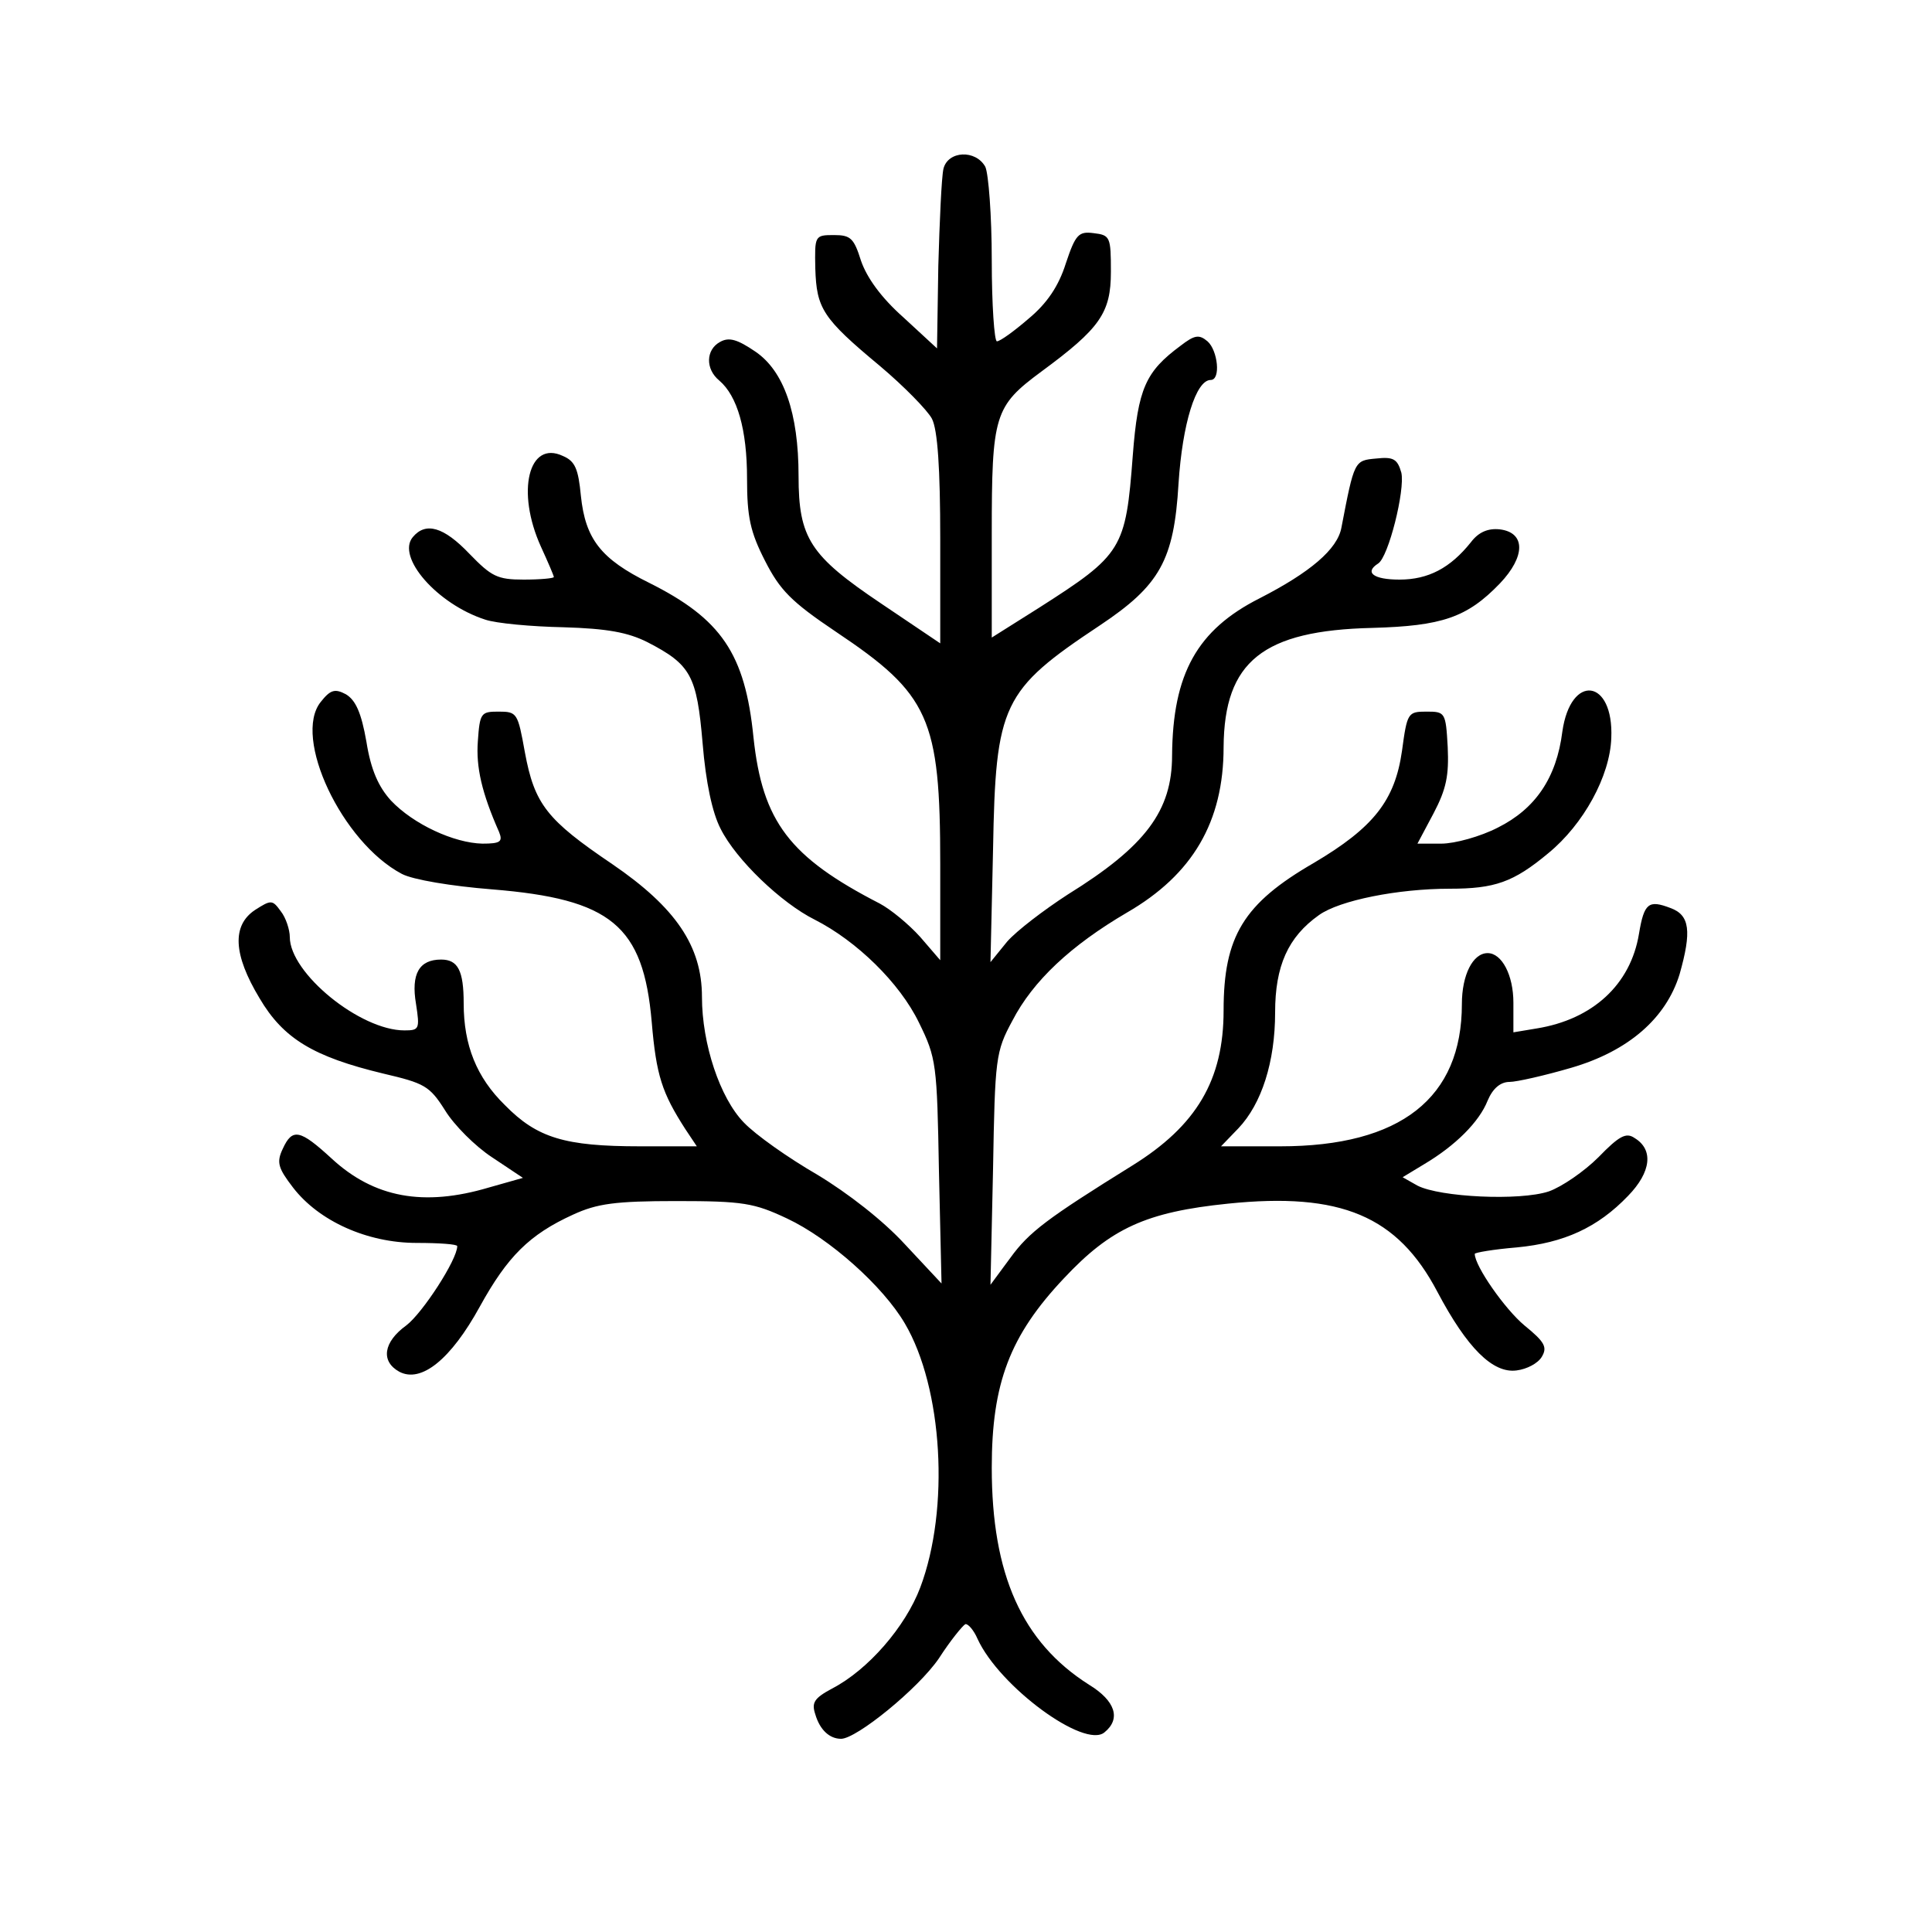 <svg width="400" height="400" viewBox="0 0 400 400" fill="none" xmlns="http://www.w3.org/2000/svg">
<path d="M195.333 34.933C194.933 36.667 194.533 45.733 194.267 55.067L194 72.133L187.067 65.733C182.4 61.6 179.467 57.467 178.267 54C176.8 49.333 176.133 48.667 172.667 48.667C168.667 48.667 168.667 48.8 168.8 55.6C169.067 63.867 170.267 65.867 182.133 75.733C187.2 80 192 84.933 192.933 86.667C194.133 88.933 194.667 97.067 194.667 111.6V133.2L182.4 124.933C167.733 115.067 165.333 111.467 165.333 98.533C165.333 85.467 162.267 76.8 156.4 72.8C152.667 70.267 150.933 69.733 149.067 70.8C146.133 72.4 146 76.4 148.933 78.8C152.667 82 154.667 88.933 154.667 99.067C154.667 107.067 155.333 110.133 158.4 116.133C161.467 122.133 163.733 124.533 173.067 130.8C192.4 143.733 194.667 148.667 194.667 178.933V198.8L190.533 194C188.133 191.333 184.4 188.267 182.133 187.067C163.467 177.467 157.867 170.133 156 152.667C154.267 135.333 149.333 128.133 134.4 120.667C124.4 115.733 121.2 111.6 120.267 102.667C119.733 97.067 119.067 95.467 116.533 94.4C109.467 91.067 106.8 101.733 112 113.2C113.467 116.4 114.667 119.2 114.667 119.467C114.667 119.733 111.867 120 108.4 120C102.933 120 101.733 119.333 97.2 114.667C91.867 109.067 88.133 108 85.467 111.2C82 115.333 90.533 125.067 100.4 128.267C102.667 129.067 110.133 129.733 116.667 129.867C125.733 130.133 130 130.933 134 132.933C143.067 137.6 144.267 139.867 145.467 153.867C146.133 162 147.467 168.267 149.2 171.6C152.4 178 161.733 186.933 168.667 190.4C177.333 194.8 186.267 203.467 190.267 211.733C193.867 219.067 194 220.267 194.4 242.533L194.933 265.733L187.333 257.6C182.8 252.667 175.6 247.067 169.2 243.2C163.2 239.733 156.4 234.933 154 232.4C149.067 227.333 145.333 216.133 145.333 206.4C145.333 195.867 139.867 187.867 126.8 178.933C113.2 169.733 110.667 166.533 108.667 155.733C107.2 147.6 107.067 147.333 103.2 147.333C99.6 147.333 99.333 147.6 98.933 153.467C98.533 158.8 99.733 164.133 103.333 172.267C104.133 174.267 103.6 174.667 99.867 174.667C94 174.533 85.6 170.667 80.933 165.733C78.4 162.933 76.8 159.467 75.867 153.6C74.8 147.467 73.6 144.933 71.6 143.733C69.333 142.533 68.4 142.8 66.4 145.333C60.533 152.667 70.8 174.4 83.2 180.933C85.467 182.133 93.467 183.467 101.867 184.133C126.533 186.133 133.2 191.6 134.933 211.6C135.867 222.667 137.067 226.267 141.867 233.733L144.267 237.333H132.533C116.933 237.333 111.2 235.6 104.533 228.8C98.667 223.067 96 216.4 96 207.733C96 200.933 94.8 198.667 91.333 198.667C86.8 198.667 85.067 201.6 86.133 207.867C86.933 213.067 86.8 213.333 83.733 213.333C74.533 213.333 60 201.467 60 194C60 192.533 59.2 190 58.133 188.667C56.4 186.267 56.133 186.267 52.8 188.4C48 191.6 48.267 197.6 53.733 206.667C58.667 215.067 64.933 218.8 79.333 222.267C87.867 224.267 88.933 224.8 92.133 229.867C94 232.933 98.4 237.333 101.867 239.6L108.267 243.867L101.2 245.867C87.733 249.867 77.467 248 68.667 239.867C62.133 233.867 60.533 233.467 58.533 237.867C57.2 240.667 57.6 241.867 60.667 245.867C66 252.8 76 257.333 86.267 257.333C90.933 257.333 94.667 257.6 94.667 258C94.667 260.8 87.467 271.867 84.133 274.4C79.333 277.867 78.8 281.867 82.667 284C87.2 286.4 93.333 281.467 99.333 270.533C105.067 260.133 109.6 255.6 118.667 251.467C123.6 249.2 127.333 248.667 140 248.667C153.867 248.667 156.133 249.067 162.933 252.267C171.733 256.4 182.8 266.267 187.333 274C195.2 287.333 196.667 312.4 190.533 328.667C187.467 336.8 179.733 345.733 172.267 349.6C168.533 351.6 168 352.533 168.8 354.933C169.733 358.133 171.733 360 174.133 360C177.333 360 190.133 349.6 194.4 343.333C196.8 339.6 199.333 336.533 199.867 336.267C200.4 336.133 201.6 337.467 202.4 339.333C206.933 349.2 224.533 362.133 228.667 358.667C232.133 355.867 230.933 352.133 225.467 348.8C211.6 340 205.333 326 205.333 303.867C205.333 286.4 209.067 276.533 220.267 264.667C230 254.267 237.333 250.933 254.267 249.2C277.6 246.8 289.333 251.733 297.6 267.467C303.733 279.067 309.067 284.4 314 283.733C316.133 283.467 318.4 282.267 319.2 280.933C320.4 278.933 319.867 277.867 315.6 274.4C311.6 271.067 305.333 262.133 305.333 259.6C305.333 259.333 309.2 258.667 314 258.267C323.867 257.333 330.8 254.133 337.067 247.6C341.867 242.667 342.4 238 338.4 235.6C336.667 234.4 335.2 235.2 330.933 239.6C328 242.533 323.333 245.733 320.667 246.667C314.667 248.667 298.133 247.867 293.467 245.467L290.4 243.733L294.8 241.067C301.333 237.2 306.267 232.267 308 227.867C309.067 225.333 310.667 224 312.533 224C314 224 319.867 222.667 325.333 221.067C337.2 217.6 344.933 210.8 347.733 201.733C350.267 192.8 349.867 189.467 345.867 188C341.333 186.267 340.4 186.933 339.333 193.333C337.6 203.867 329.733 211.067 318.133 212.933L313.333 213.733V207.6C313.333 201.867 310.933 197.333 308 197.333C304.933 197.333 302.667 201.867 302.667 207.867C302.667 227.333 290 237.333 265.067 237.333H252.8L256.4 233.6C261.2 228.533 264 219.867 264 209.6C264 200 266.667 194 273.067 189.467C277.333 186.4 289.467 184 300.133 184C309.467 184 313.333 182.667 320.533 176.667C327.867 170.667 333.333 160.667 333.6 152.8C334.133 140.533 325.2 139.333 323.467 151.467C322.267 161.067 317.867 167.467 310.133 171.333C306.533 173.2 301.2 174.667 298.4 174.667H293.467L296.8 168.4C299.467 163.333 300 160.533 299.733 154.667C299.333 147.467 299.2 147.333 295.333 147.333C291.467 147.333 291.333 147.6 290.267 155.467C288.8 165.733 284.4 171.333 272 178.667C257.467 187.067 253.333 193.867 253.333 209.2C253.333 223.6 247.733 233.067 234.4 241.333C216.8 252.267 213.067 255.067 209.2 260.4L205.067 266L205.6 242C206 219.067 206.133 217.733 209.6 211.333C213.867 203.067 221.733 195.733 233.333 188.933C246.933 181.067 253.333 170.133 253.333 154.667C253.467 136.933 261.467 130.533 284.133 130C298.533 129.6 303.733 127.867 310.533 120.8C315.867 115.2 315.867 110.267 310.533 109.6C308.133 109.333 306.133 110.133 304.533 112.267C300.267 117.6 295.733 120 289.733 120C284.4 120 282.4 118.533 285.333 116.667C287.467 115.333 290.933 101.467 290.133 97.867C289.333 95.067 288.533 94.533 284.933 94.933C280.4 95.333 280.4 95.333 277.733 109.2C276.933 113.733 271.2 118.533 260.8 123.867C247.867 130.4 242.8 139.467 242.667 156.4C242.667 167.867 237.2 175.2 221.067 185.2C216.133 188.4 210.533 192.667 208.533 194.933L205.067 199.2L205.6 175.867C206.133 145.733 207.467 142.933 227.733 129.467C240.133 121.2 243.067 116 244 100.133C244.8 87.733 247.6 78.667 250.667 78.667C252.8 78.667 252.133 72.533 250 70.667C248.267 69.2 247.333 69.333 244.4 71.6C237.2 76.933 235.6 80.4 234.533 94.267C233.067 113.733 232.4 114.8 215.067 125.867L205.333 132V110.533C205.333 85.867 205.867 84.133 215.6 76.933C227.733 68 230 64.8 230 56.267C230 49.067 229.867 48.667 226.4 48.267C223.333 47.867 222.667 48.533 220.667 54.533C219.2 59.2 216.8 62.8 212.933 66C210 68.533 207.067 70.667 206.4 70.667C205.867 70.667 205.333 63.067 205.333 53.867C205.333 44.667 204.667 36 204 34.533C202 30.933 196.267 31.2 195.333 34.933Z" fill="black"/>
</svg>

